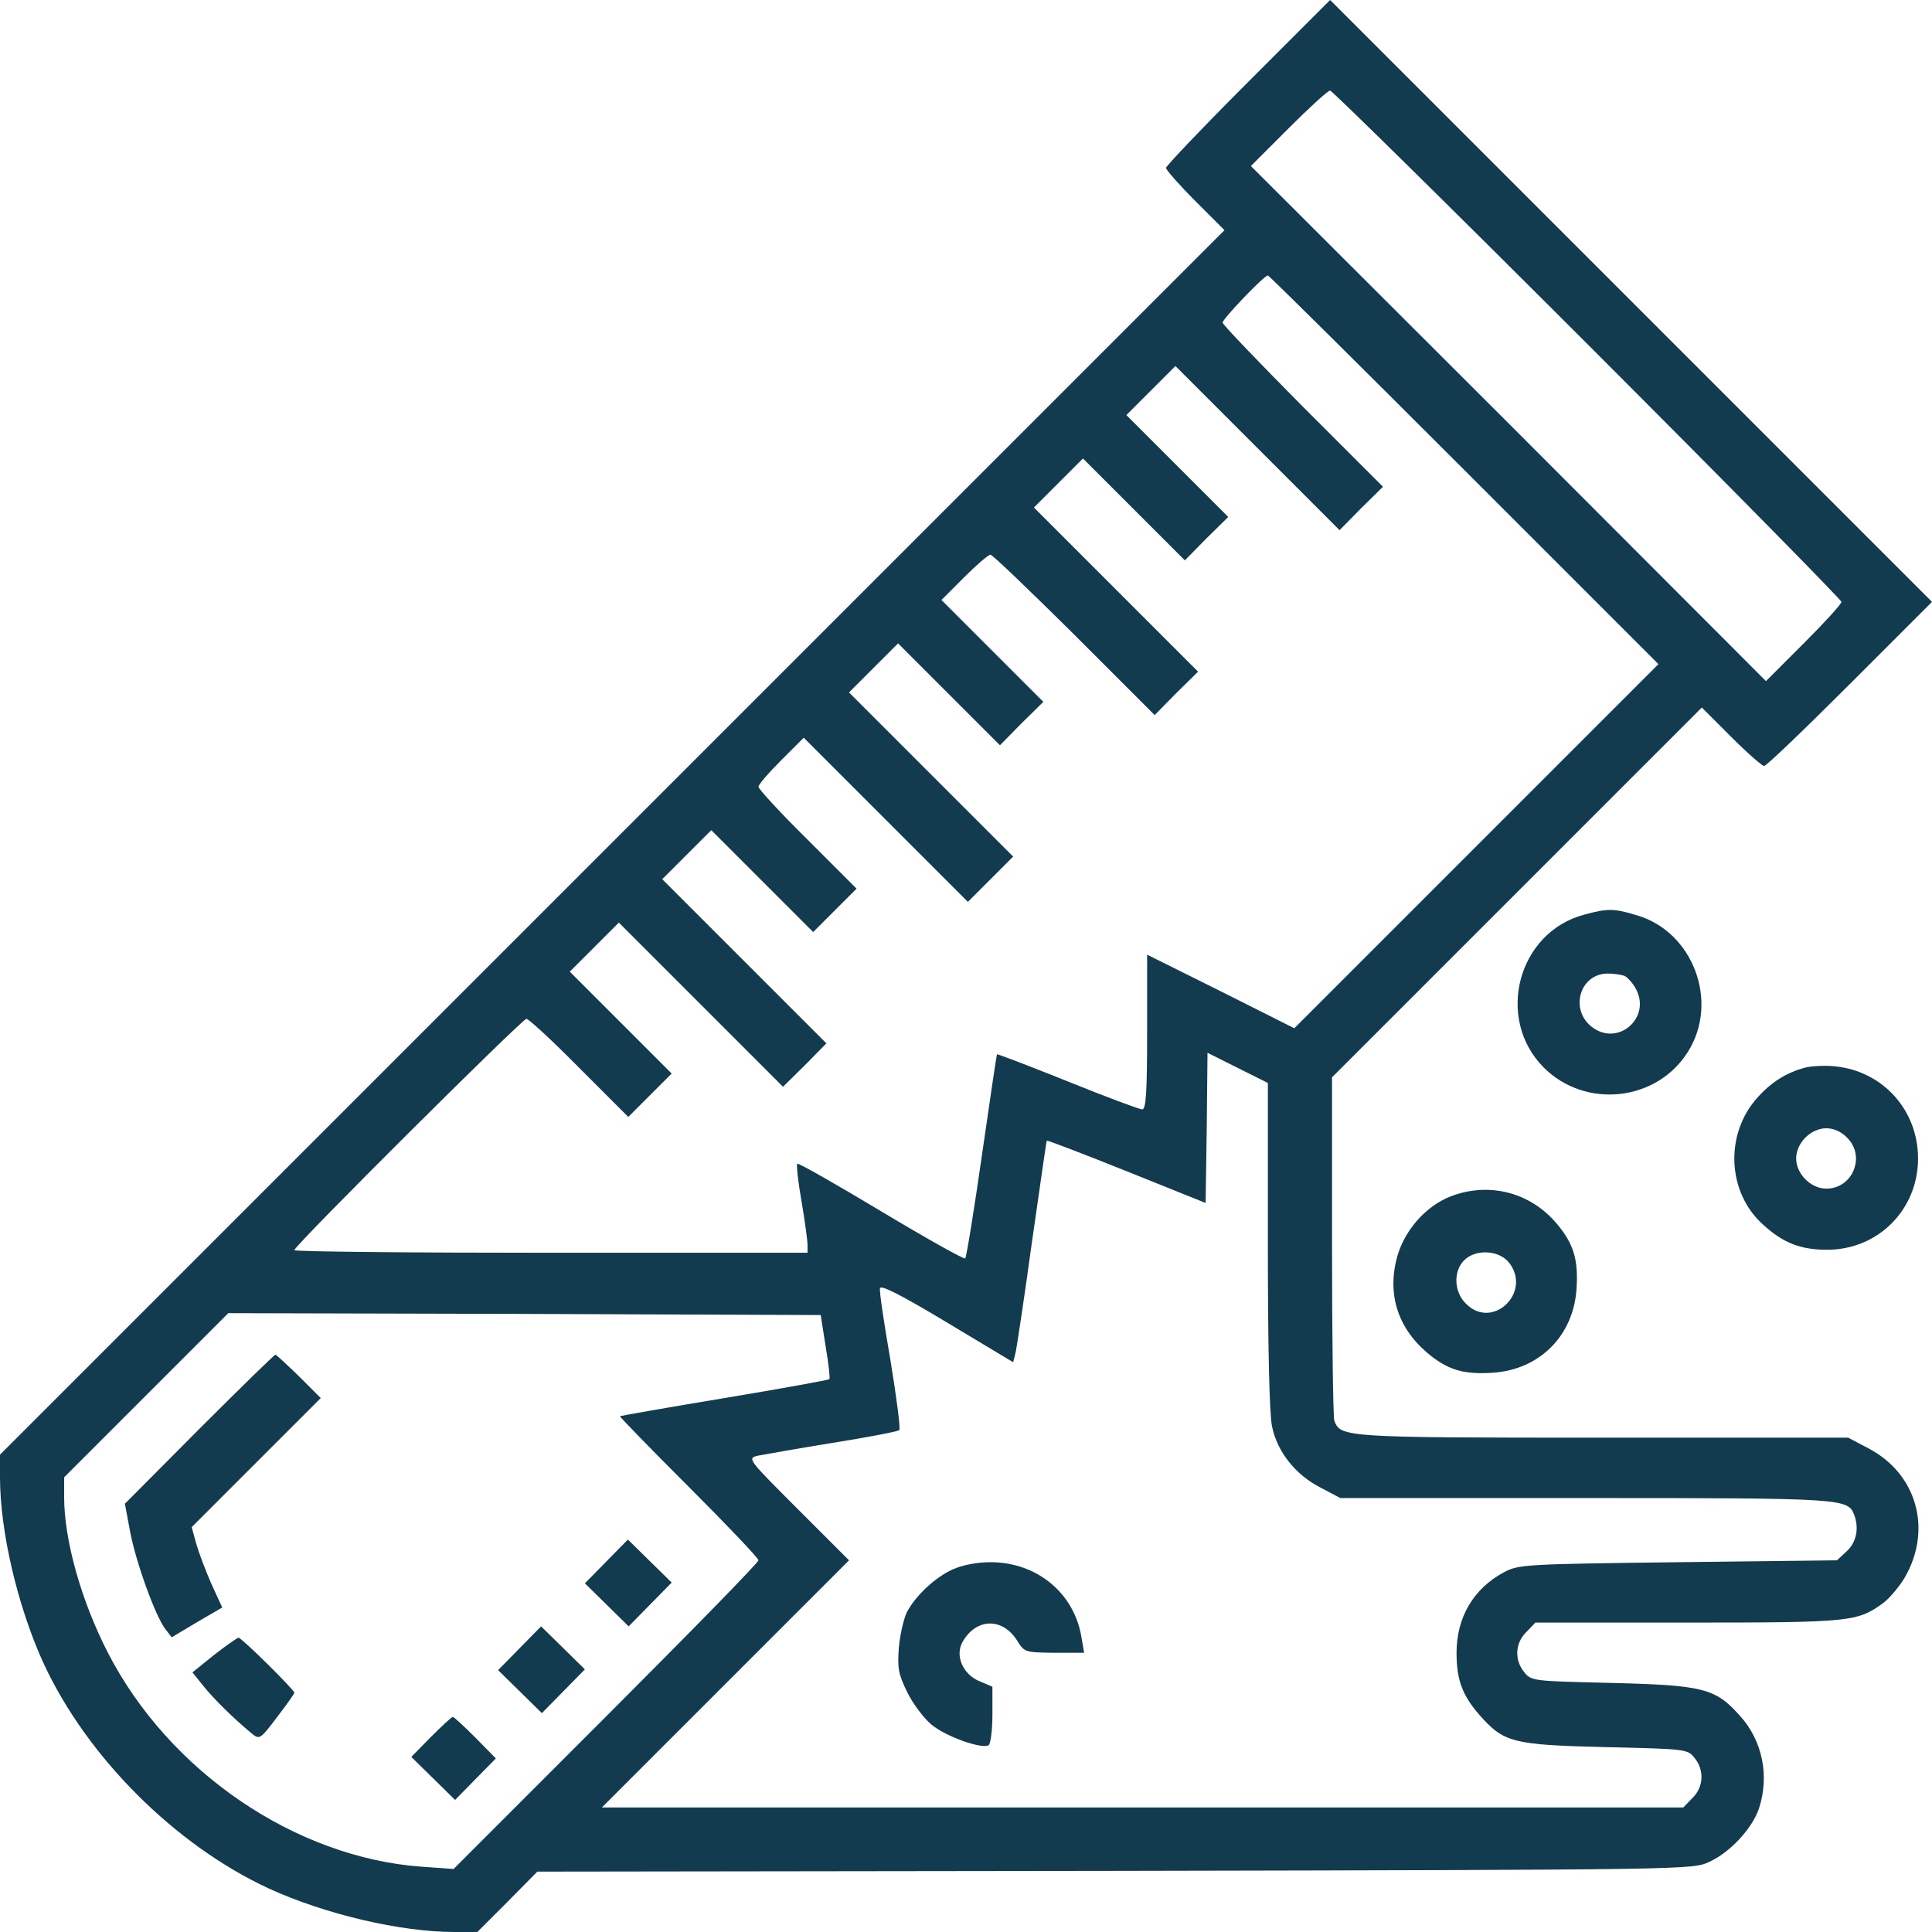 <?xml version="1.0" standalone="no"?>
<!DOCTYPE svg PUBLIC "-//W3C//DTD SVG 20010904//EN"
 "http://www.w3.org/TR/2001/REC-SVG-20010904/DTD/svg10.dtd">
<svg version="1.0" xmlns="http://www.w3.org/2000/svg"
 width="512pt" height="512pt" viewBox="0 0 512 512"
 preserveAspectRatio="xMidYMid meet">

<g transform="translate(0,512) scale(0.1,-0.1)"
fill="#133B4F" stroke="none">
<path d="M3307 4902 c-119 -119 -217 -222 -217 -227 0 -5 35 -45 77 -87 l78
-78 -1623 -1623 -1622 -1622 0 -60 c0 -144 47 -343 115 -492 115 -249 349
-483 598 -598 149 -68 348 -115 492 -115 l60 0 80 80 79 80 1531 2 c1528 3
1530 3 1575 24 55 25 113 88 131 140 29 87 10 181 -50 247 -65 73 -97 81 -339
87 -210 5 -214 5 -233 29 -26 32 -24 77 6 106 l24 25 404 0 c433 0 449 2 518
52 17 13 42 43 56 66 75 128 33 277 -96 344 l-53 28 -650 0 c-687 0 -695 1
-712 45 -3 9 -6 218 -6 463 l0 447 490 490 490 490 78 -78 c42 -42 82 -77 87
-77 6 0 108 98 228 218 l217 217 -798 798 -797 797 -218 -218z m900 -694 c370
-370 673 -678 673 -683 0 -6 -45 -55 -100 -110 l-100 -100 -682 683 -683 682
100 100 c55 55 104 100 110 100 5 0 313 -303 682 -672z m-327 -333 l515 -515
-482 -482 -483 -483 -195 98 -195 97 0 -205 c0 -160 -3 -205 -13 -205 -7 0
-96 33 -197 74 -102 41 -186 73 -188 72 -1 -2 -19 -123 -40 -269 -21 -147 -41
-269 -44 -272 -3 -3 -103 53 -223 125 -120 72 -220 129 -222 126 -3 -3 2 -47
11 -99 9 -52 16 -104 16 -116 l0 -21 -680 0 c-374 0 -680 3 -680 7 0 12 604
613 615 613 6 0 69 -58 140 -130 l130 -130 57 57 58 58 -135 135 -135 135 65
65 65 65 218 -218 217 -217 58 57 57 58 -217 217 -218 218 65 65 65 65 135
-135 135 -135 58 58 57 57 -130 130 c-72 71 -130 134 -130 140 0 6 27 37 60
70 l60 60 218 -218 217 -217 60 60 60 60 -218 218 -217 217 65 65 65 65 135
-135 135 -135 57 58 58 57 -135 135 -135 135 60 60 c33 33 64 60 70 60 5 0
105 -96 222 -212 l213 -213 57 58 58 57 -218 218 -217 217 65 65 65 65 135
-135 135 -135 57 58 58 57 -135 135 -135 135 65 65 65 65 217 -217 218 -218
57 58 58 57 -213 213 c-116 117 -212 217 -212 222 0 10 110 125 120 125 3 0
237 -232 520 -515z m-520 -2055 c0 -272 4 -448 11 -480 14 -68 62 -128 128
-162 l53 -28 650 0 c687 0 695 -1 712 -45 13 -35 6 -72 -20 -96 l-26 -24 -421
-5 c-408 -5 -423 -6 -462 -27 -80 -43 -125 -119 -125 -213 0 -71 15 -112 60
-164 65 -74 88 -80 333 -86 215 -5 219 -5 238 -29 26 -32 24 -77 -6 -106 l-24
-25 -1433 0 -1433 0 328 328 327 327 -135 135 c-132 132 -135 135 -108 142 16
3 105 19 198 34 94 15 173 30 178 34 4 3 -7 86 -23 184 -17 98 -30 184 -28
192 2 10 58 -19 178 -91 l175 -105 7 28 c3 15 23 146 43 292 21 146 38 266 39
267 1 2 97 -35 212 -81 l209 -84 3 199 2 199 80 -40 80 -40 0 -430z m-1172
-268 c8 -46 12 -85 10 -87 -2 -2 -127 -25 -278 -50 -151 -25 -275 -47 -277
-48 -1 -2 81 -86 182 -187 102 -102 185 -189 185 -195 0 -6 -182 -192 -404
-414 l-404 -404 -84 6 c-335 24 -670 252 -832 567 -71 138 -116 299 -116 412
l0 53 217 217 218 218 785 -2 785 -3 13 -83z"/>
<path d="M2525 961 c-47 -21 -99 -70 -122 -114 -8 -17 -18 -59 -21 -94 -4 -54
-1 -70 22 -117 15 -31 44 -69 64 -86 38 -32 134 -66 152 -55 5 3 10 40 10 80
l0 75 -33 14 c-45 18 -67 68 -46 105 36 63 105 65 144 4 20 -32 21 -32 99 -33
l79 0 -7 41 c-19 117 -118 199 -241 199 -37 0 -76 -8 -100 -19z"/>
<path d="M528 1333 l-197 -198 14 -75 c16 -83 67 -223 93 -257 l17 -22 67 40
67 39 -29 63 c-15 34 -33 82 -40 106 l-12 44 171 171 171 171 -58 58 c-32 31
-60 57 -62 57 -3 0 -94 -89 -202 -197z"/>
<path d="M1607 982 l-57 -58 58 -57 58 -57 57 58 57 58 -58 57 -58 57 -57 -58z"/>
<path d="M1377 752 l-57 -58 58 -57 58 -57 57 58 57 58 -58 57 -58 57 -57 -58z"/>
<path d="M567 734 l-57 -46 29 -36 c28 -35 79 -85 127 -125 22 -18 23 -17 68
42 25 33 46 62 46 65 0 8 -140 146 -148 146 -4 -1 -33 -21 -65 -46z"/>
<path d="M1142 517 l-52 -53 58 -57 58 -57 54 55 54 55 -54 55 c-30 30 -57 55
-60 55 -3 0 -29 -24 -58 -53z"/>
<path d="M4198 2696 c-176 -47 -236 -275 -107 -405 111 -111 301 -90 383 43
82 132 13 316 -135 360 -62 19 -78 19 -141 2z m107 -162 c8 -4 23 -20 31 -36
39 -75 -46 -150 -114 -102 -64 45 -37 144 39 144 15 0 35 -3 44 -6z"/>
<path d="M4785 2291 c-50 -13 -90 -38 -127 -79 -88 -97 -81 -252 14 -337 53
-49 100 -67 170 -67 135 0 241 106 241 242 0 128 -93 231 -219 244 -27 3 -62
1 -79 -3z m110 -186 c50 -49 15 -135 -55 -135 -41 0 -80 39 -80 80 0 41 39 80
80 80 19 0 40 -9 55 -25z"/>
<path d="M3857 1954 c-70 -22 -131 -87 -153 -160 -29 -99 -2 -190 77 -258 54
-46 96 -59 174 -54 125 8 215 98 223 223 5 78 -8 120 -54 174 -67 78 -169 107
-267 75z m142 -180 c62 -79 -44 -180 -114 -109 -32 31 -34 86 -5 115 31 31 93
27 119 -6z"/>
</g>
</svg>
